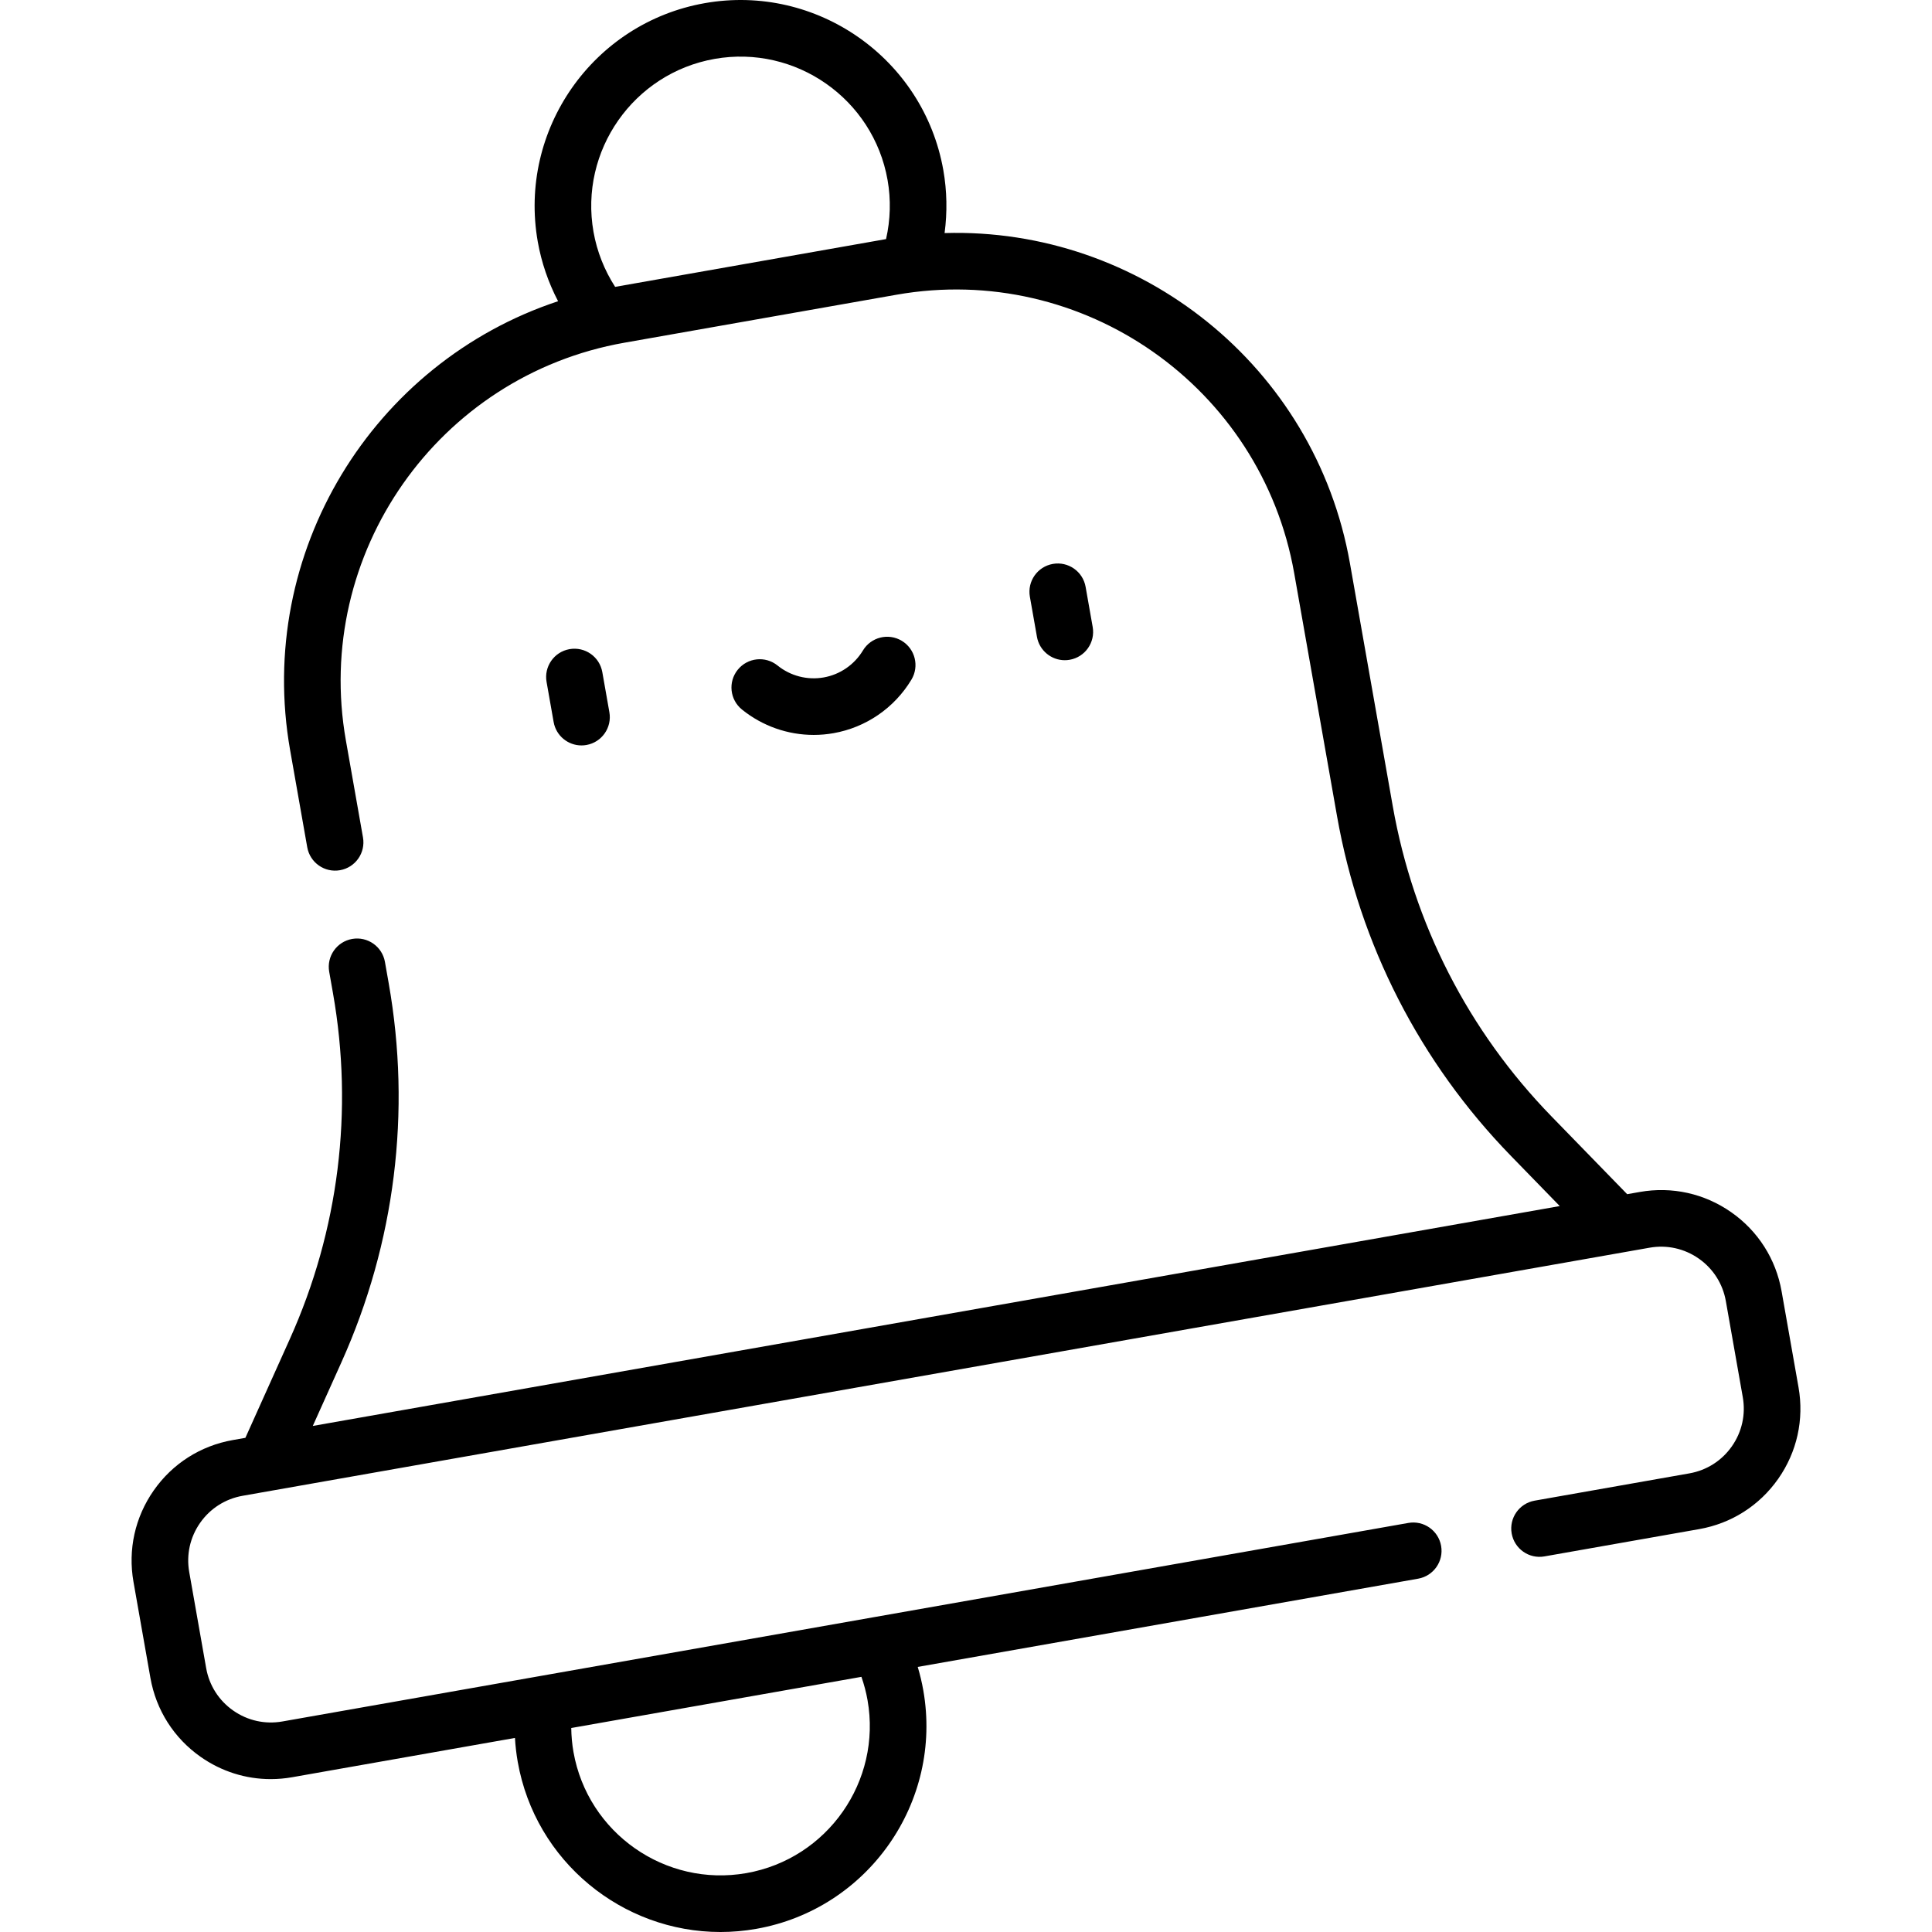 <?xml version="1.0" encoding="iso-8859-1"?>
<svg version="1.1" id="Capa_1" xmlns="http://www.w3.org/2000/svg" xmlns:xlink="http://www.w3.org/1999/xlink" x="0px" y="0px"
	 viewBox="0 0 512.001 512.001" style="enable-background:new 0 0 512.001 512.001;" xml:space="preserve">
<g>
	<g>
		<g>
			<path d="M154.097,197.546c0.432,0,0.871-0.037,1.311-0.115c4.08-0.719,6.803-4.609,6.084-8.688l-1.874-10.63
				c-0.719-4.079-4.607-6.803-8.689-6.083c-4.08,0.719-6.803,4.609-6.084,8.688l1.875,10.63
				C147.361,194.987,150.526,197.546,154.097,197.546z"/>
			<path d="M282.179,174.962c0.432,0,0.871-0.037,1.311-0.115c4.079-0.719,6.803-4.609,6.084-8.689l-1.875-10.63
				c-0.72-4.079-4.604-6.806-8.688-6.083c-4.08,0.719-6.803,4.609-6.084,8.688l1.875,10.63
				C275.444,172.403,278.608,174.962,282.179,174.962z"/>
			<path d="M215.643,194.762c1.745,0,3.5-0.151,5.244-0.46c8.606-1.516,16.132-6.686,20.65-14.185
				c2.138-3.548,0.995-8.156-2.553-10.294c-3.547-2.138-8.157-0.994-10.295,2.554c-2.279,3.782-6.072,6.39-10.406,7.153
				c-4.335,0.762-8.79-0.388-12.226-3.163c-3.222-2.602-7.945-2.1-10.547,1.123c-2.603,3.223-2.1,7.944,1.123,10.547
				C202.062,192.421,208.782,194.762,215.643,194.762z"/>
			<path d="M476.629,367.654l-4.489-25.459c-1.505-8.532-6.242-15.969-13.34-20.939c-7.098-4.969-15.708-6.88-24.238-5.373
				l-3.343,0.589l-20.027-20.584c-22.047-22.658-36.603-51.094-42.093-82.231l-11.348-64.36
				c-9.24-52.402-55.734-89.061-107.424-87.533c0.733-5.52,0.638-11.148-0.334-16.666c-5.225-29.631-33.584-49.487-63.216-44.263
				c-29.631,5.226-49.487,33.583-44.263,63.216c0.973,5.517,2.809,10.839,5.386,15.775C98.803,96.073,67.651,146.418,76.89,198.822
				l4.533,25.708c0.719,4.079,4.611,6.809,8.688,6.083c4.08-0.719,6.803-4.609,6.084-8.688l-4.533-25.708
				c-8.711-49.402,24.394-96.683,73.797-105.394l72.123-12.717c49.404-8.709,96.683,24.394,105.394,73.798l11.348,64.36
				c6.015,34.11,21.961,65.262,46.115,90.086l12.914,13.272l-330.461,58.27l7.596-16.889
				c14.207-31.589,18.537-66.315,12.523-100.425l-0.999-5.664c-0.719-4.08-4.606-6.806-8.688-6.084
				c-4.079,0.719-6.803,4.608-6.084,8.688l0.999,5.665c5.49,31.135,1.538,62.834-11.43,91.668l-11.78,26.191l-3.343,0.589
				c-8.533,1.504-15.969,6.241-20.939,13.339c-4.97,7.098-6.878,15.706-5.374,24.239l4.489,25.459
				c1.505,8.532,6.242,15.969,13.34,20.939c5.515,3.861,11.941,5.875,18.536,5.875c1.893,0,3.8-0.166,5.703-0.502l59.026-10.408
				c0.124,2.117,0.367,4.23,0.737,6.331c4.663,26.44,27.743,45.099,53.714,45.098c3.134,0,6.311-0.272,9.502-0.835
				c29.631-5.226,49.487-33.583,44.263-63.216c-0.371-2.101-0.865-4.169-1.473-6.201l132.617-23.383
				c4.079-0.719,6.803-4.608,6.084-8.689c-0.719-4.079-4.605-6.806-8.688-6.083l-141.61,24.97c-0.035,0.006-0.069,0.012-0.104,0.018
				l-88.559,15.615c-0.032,0.006-0.064,0.011-0.096,0.017l-68.018,11.993c-4.587,0.809-9.214-0.216-13.03-2.889
				c-3.815-2.672-6.362-6.669-7.171-11.257l-4.489-25.459c-0.809-4.587,0.217-9.214,2.889-13.029
				c2.671-3.816,6.669-6.362,11.256-7.172l365.704-64.484c0.013-0.002,0.026-0.004,0.038-0.007l7.133-1.258
				c4.585-0.807,9.214,0.218,13.03,2.889c3.815,2.672,6.362,6.67,7.171,11.257l4.489,25.459c0.809,4.587-0.217,9.214-2.889,13.029
				c-2.671,3.816-6.669,6.362-11.256,7.172l-41.018,7.232c-4.079,0.719-6.803,4.608-6.084,8.689c0.72,4.079,4.608,6.81,8.689,6.083
				l41.018-7.232c8.533-1.504,15.969-6.241,20.939-13.339C476.225,384.795,478.133,376.187,476.629,367.654z M234.813,63.363
				l-71.795,12.659c-2.847-4.412-4.817-9.373-5.734-14.577c-3.789-21.485,10.61-42.049,32.095-45.838
				c21.487-3.79,42.049,10.61,45.837,32.097C236.134,52.907,235.98,58.243,234.813,63.363z M228.287,444.381
				c0.698,2.005,1.25,4.066,1.621,6.175c3.789,21.485-10.61,42.049-32.095,45.838c-21.486,3.788-42.049-10.61-45.837-32.097
				c-0.372-2.109-0.558-4.233-0.588-6.357L228.287,444.381z"/>
		</g>
	</g>
</g>
</svg>

